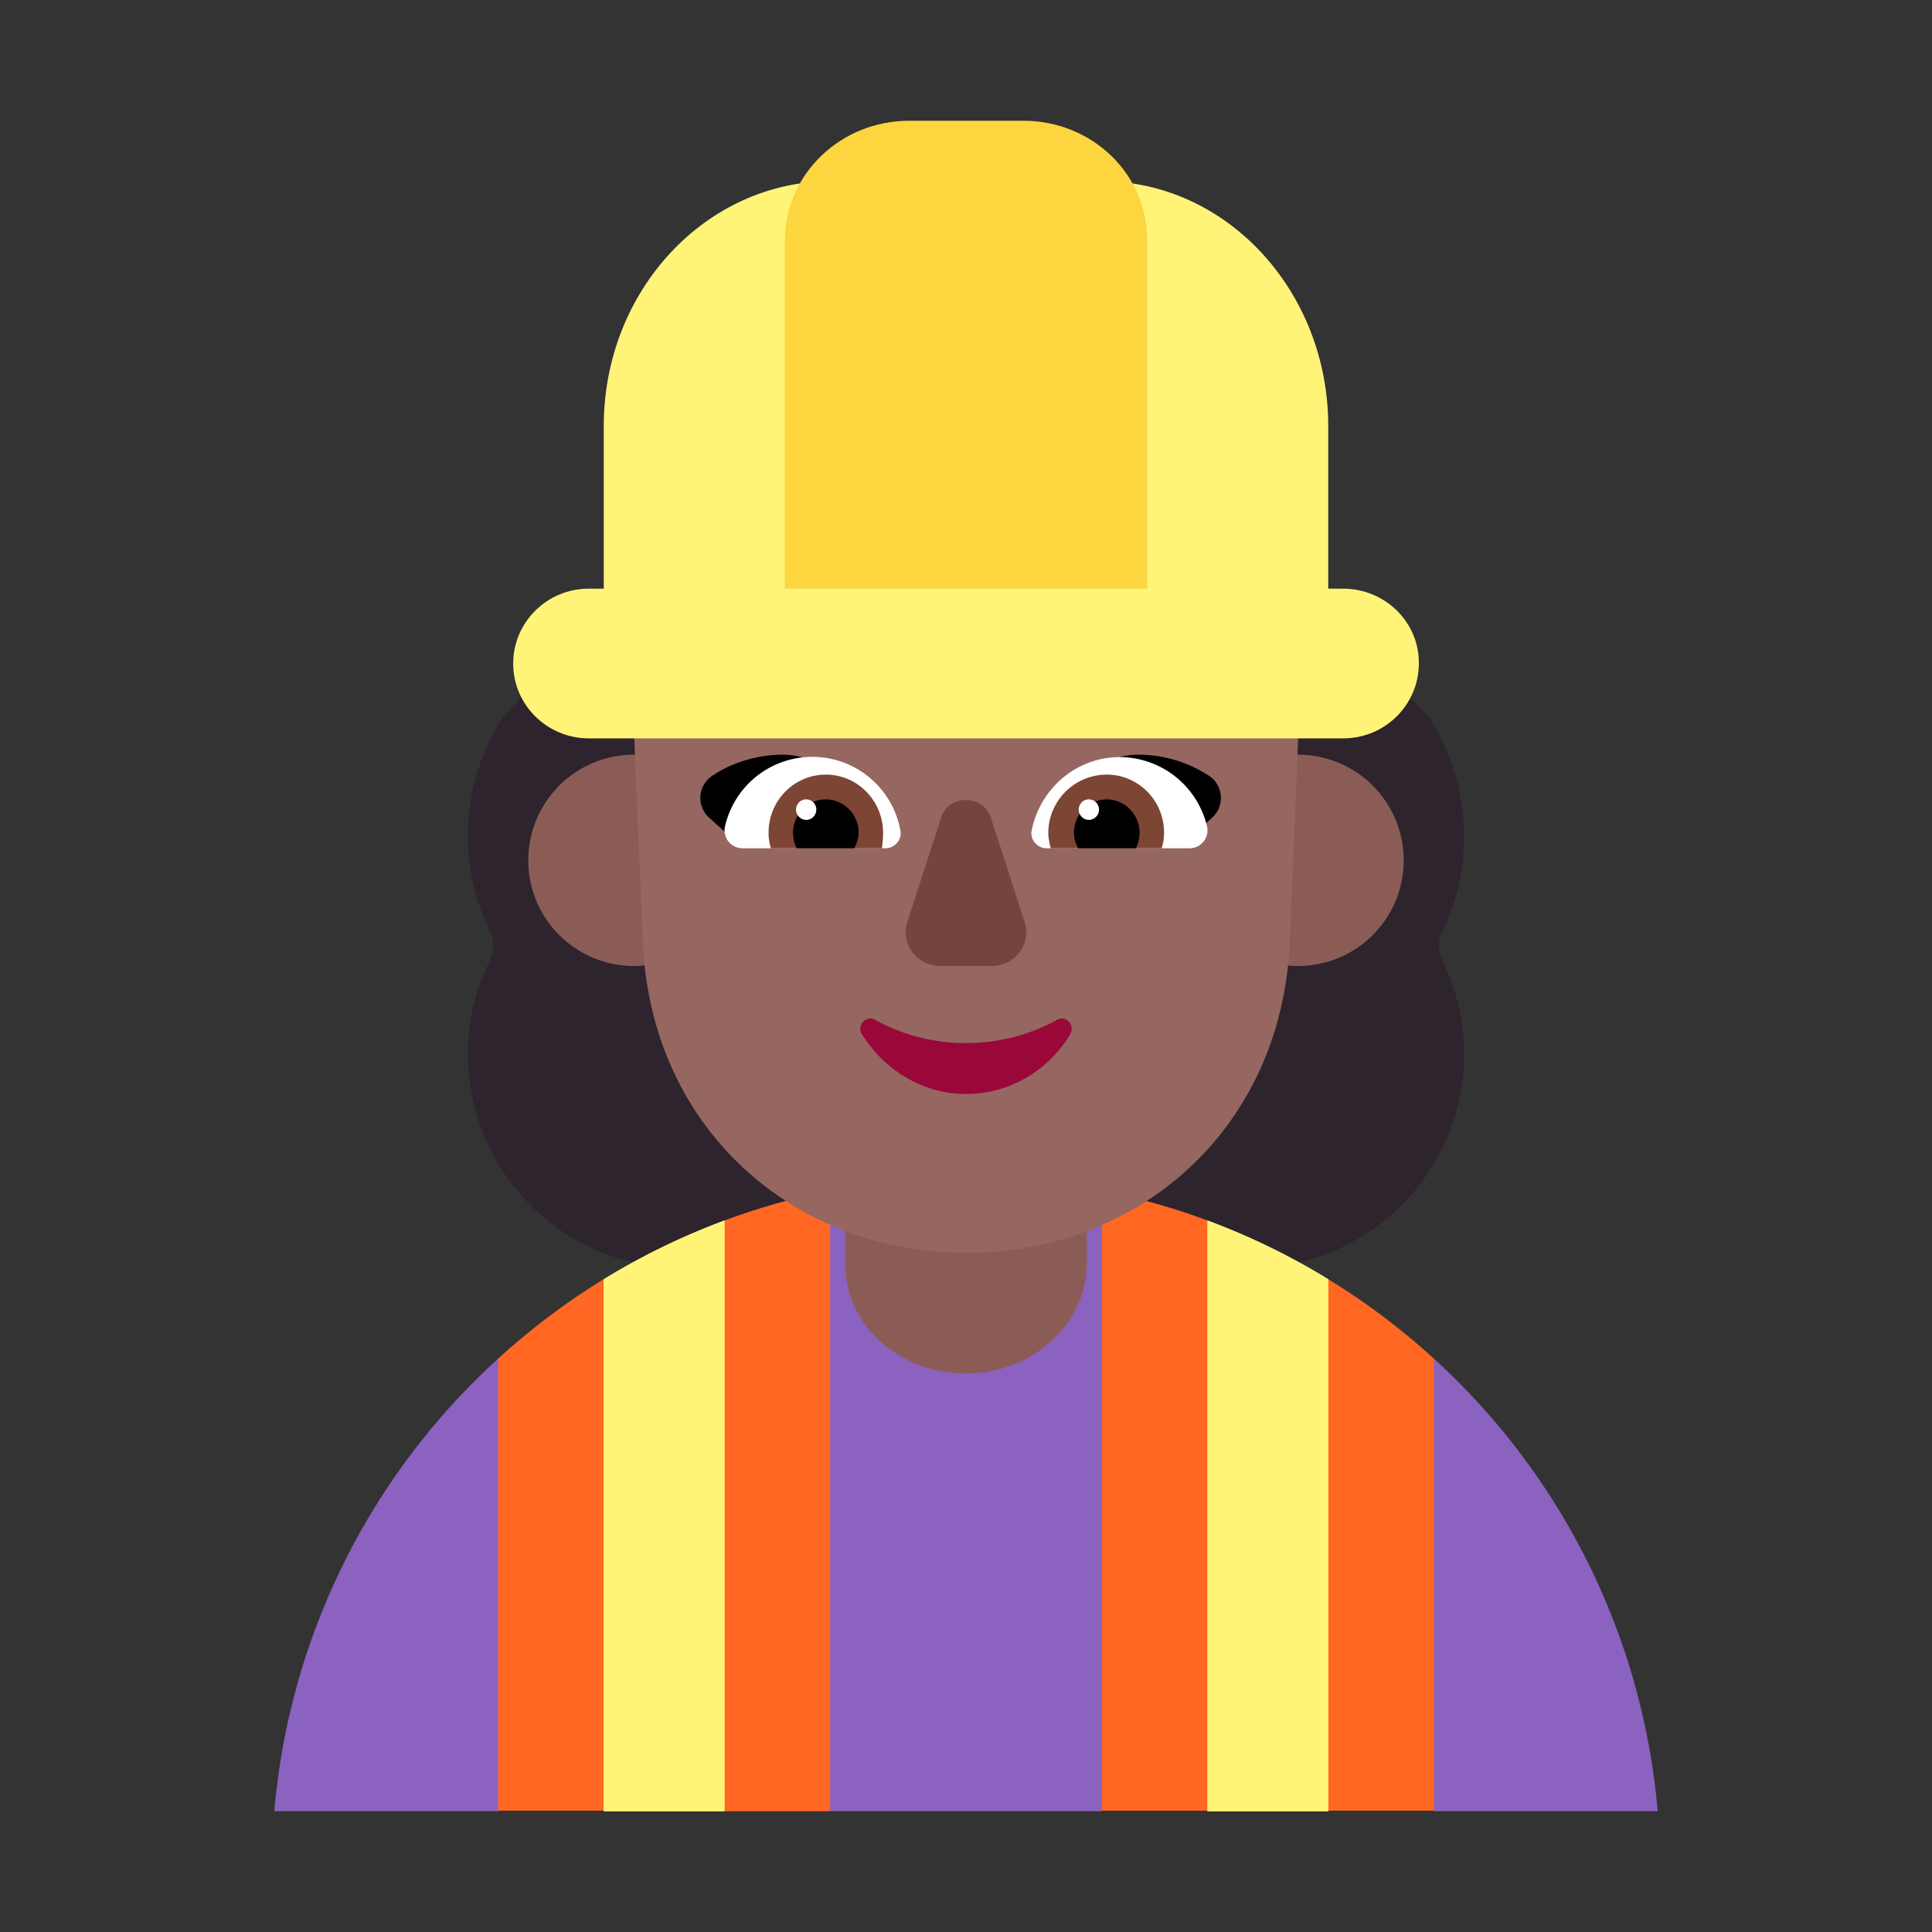 <svg xmlns="http://www.w3.org/2000/svg" width="3em" height="3em" viewBox="0 0 32 32"><rect x="0" y="0" width="32" height="32" fill="#333333" stroke="none"/><g fill="none"><path fill="#2D242D" d="M24.25 13.855c0 .56-.127 1.088-.36 1.564a.58.58 0 0 0 0 .497c.233.465.36.983.36 1.543A3.54 3.54 0 0 1 20.711 21H11.29a3.54 3.54 0 0 1-3.539-3.541c0-.55.127-1.078.36-1.543a.6.6 0 0 0 0-.508a3.5 3.5 0 0 1-.36-1.564c0-.74.222-1.427.602-1.998L11 9l9.711-.099l2.937 2.956c.38.57.602 1.258.602 1.998"/><path fill="#8B5C56" d="M10.5 16a1.75 1.75 0 1 0 0-3.5a1.75 1.75 0 0 0 0 3.5m11 0a1.75 1.75 0 1 0 0-3.5a1.75 1.75 0 0 0 0 3.5"/><path fill="#8B62BF" d="M8.25 22.504A11.47 11.47 0 0 0 4.543 30H8.25l.949-3.757zM13.75 30h4.5l1.671-5.035l-1.671-5.245a11.6 11.6 0 0 0-4.5 0l-1.221 5.245zm10-7.496l-1.337 3.739L23.75 30h3.707a11.47 11.47 0 0 0-3.707-7.496"/><path fill="#FF6723" d="M13.75 19.72q-.903.18-1.75.495l-.875 4.876L12 30h1.75zm4.5 0q.904.18 1.75.495l.906 4.876l-.906 4.9h-1.75zm-10 2.784A11.5 11.5 0 0 1 10 21.187l.916 4.365L10 29.99H8.25zM22 21.188q.94.576 1.75 1.316v7.486H22l-.508-4.082z"/><path fill="#8B5C56" d="M15.996 22.75c-1.104 0-1.996-.808-1.996-1.808V19.75h4v1.192c-.009.992-.9 1.808-2.004 1.808"/><path fill="#FFF478" d="M12 20.215q-1.053.392-2 .973V30h2zm10 .973a11.5 11.5 0 0 0-2-.973V30h2z"/><path fill="#966661" d="M20.27 10.709h-3.466a4.16 4.16 0 0 1-3.436-1.833a.288.288 0 0 0-.504.053l-.084.212a2.45 2.45 0 0 1-1.292 1.345c-.032.021-.074.032-.116.053c-.252.117-.851.53-.872 1.568l.147 3.485c.126 3.092 2.49 5.158 5.358 5.158s5.232-2.065 5.358-5.158l.137-3.316c-.01-1.472-1.03-1.567-1.23-1.567"/><path fill="#000" d="M12.962 12.5c.58 0 1.06.41 1.36.86q-.41.126-.807.239c-.424.122-.843.243-1.273.391l-.5-.45a.44.44 0 0 1 .04-.68c.33-.23.77-.36 1.18-.36m5.898 0c-.58 0-1.06.41-1.36.86q.41.126.807.239c.424.122.843.243 1.273.391l.5-.45a.44.44 0 0 0-.04-.68a2.13 2.13 0 0 0-1.18-.36"/><path fill="#fff" d="M12.01 13.68a1.483 1.483 0 0 1 2.904.08c.03.15-.1.29-.247.29h-2.371a.297.297 0 0 1-.286-.37m7.98 0a1.49 1.49 0 0 0-1.442-1.14c-.72 0-1.323.52-1.461 1.22c-.03.15.098.29.246.29h2.371c.188 0 .336-.18.286-.37"/><path fill="#7D4533" d="M12.73 13.79c0-.53.425-.96.949-.96c.523 0 .948.43.948.97c0 .08-.01.17-.02.25H12.77a.8.8 0 0 1-.04-.26m6.55 0c0-.53-.425-.96-.949-.96a.97.97 0 0 0-.968.96c0 .09.02.18.04.26h1.837c.03-.09.04-.17.04-.26"/><path fill="#000" d="M13.679 13.24c.296 0 .543.25.543.55c0 .09-.03.17-.069.26h-.958a.6.6 0 0 1-.06-.26c0-.3.248-.55.544-.55m4.652 0a.55.55 0 0 0-.543.55c0 .09.02.17.069.26h.958a.6.6 0 0 0 .06-.26c0-.3-.248-.55-.544-.55"/><path fill="#fff" d="M13.52 13.41c0 .094-.074.17-.167.17a.17.17 0 0 1-.168-.17c0-.094.075-.17.168-.17s.168.076.168.17m4.682 0a.17.17 0 0 1-.168.17a.17.17 0 0 1-.168-.17c0-.094.075-.17.168-.17a.17.17 0 0 1 .168.17"/><path fill="#75443E" d="m15.59 13.534l-.565 1.748c-.111.359.162.718.556.718h.838c.394 0 .667-.36.556-.718l-.566-1.748c-.131-.379-.697-.379-.818 0"/><path fill="#990838" d="M16.002 17.277a3.1 3.1 0 0 1-1.51-.387c-.145-.08-.31.092-.213.244c.368.59 1.007.986 1.723.986c.726 0 1.365-.397 1.723-.986c.087-.152-.068-.325-.213-.244a3.1 3.1 0 0 1-1.51.386"/><path fill="#FFF478" d="M13.772 3h4.466C20.319 3 22 4.824 22 7.059V9.75h.246c.698 0 1.264.56 1.254 1.24c0 .68-.556 1.24-1.254 1.24H9.754c-.688 0-1.254-.55-1.254-1.24c0-.68.556-1.24 1.254-1.24H10V7.059C10 4.813 11.69 3 13.772 3M10 21.188c.63-.386 1.299-.713 2-.973V30h-2zm10-.973q1.053.392 2 .973V30h-2z"/><path fill="#FCD53F" d="M16.952 2h-1.893C13.92 2 13 2.888 13 3.985V9.75h6V3.985C19.01 2.888 18.09 2 16.952 2"/></g></svg>